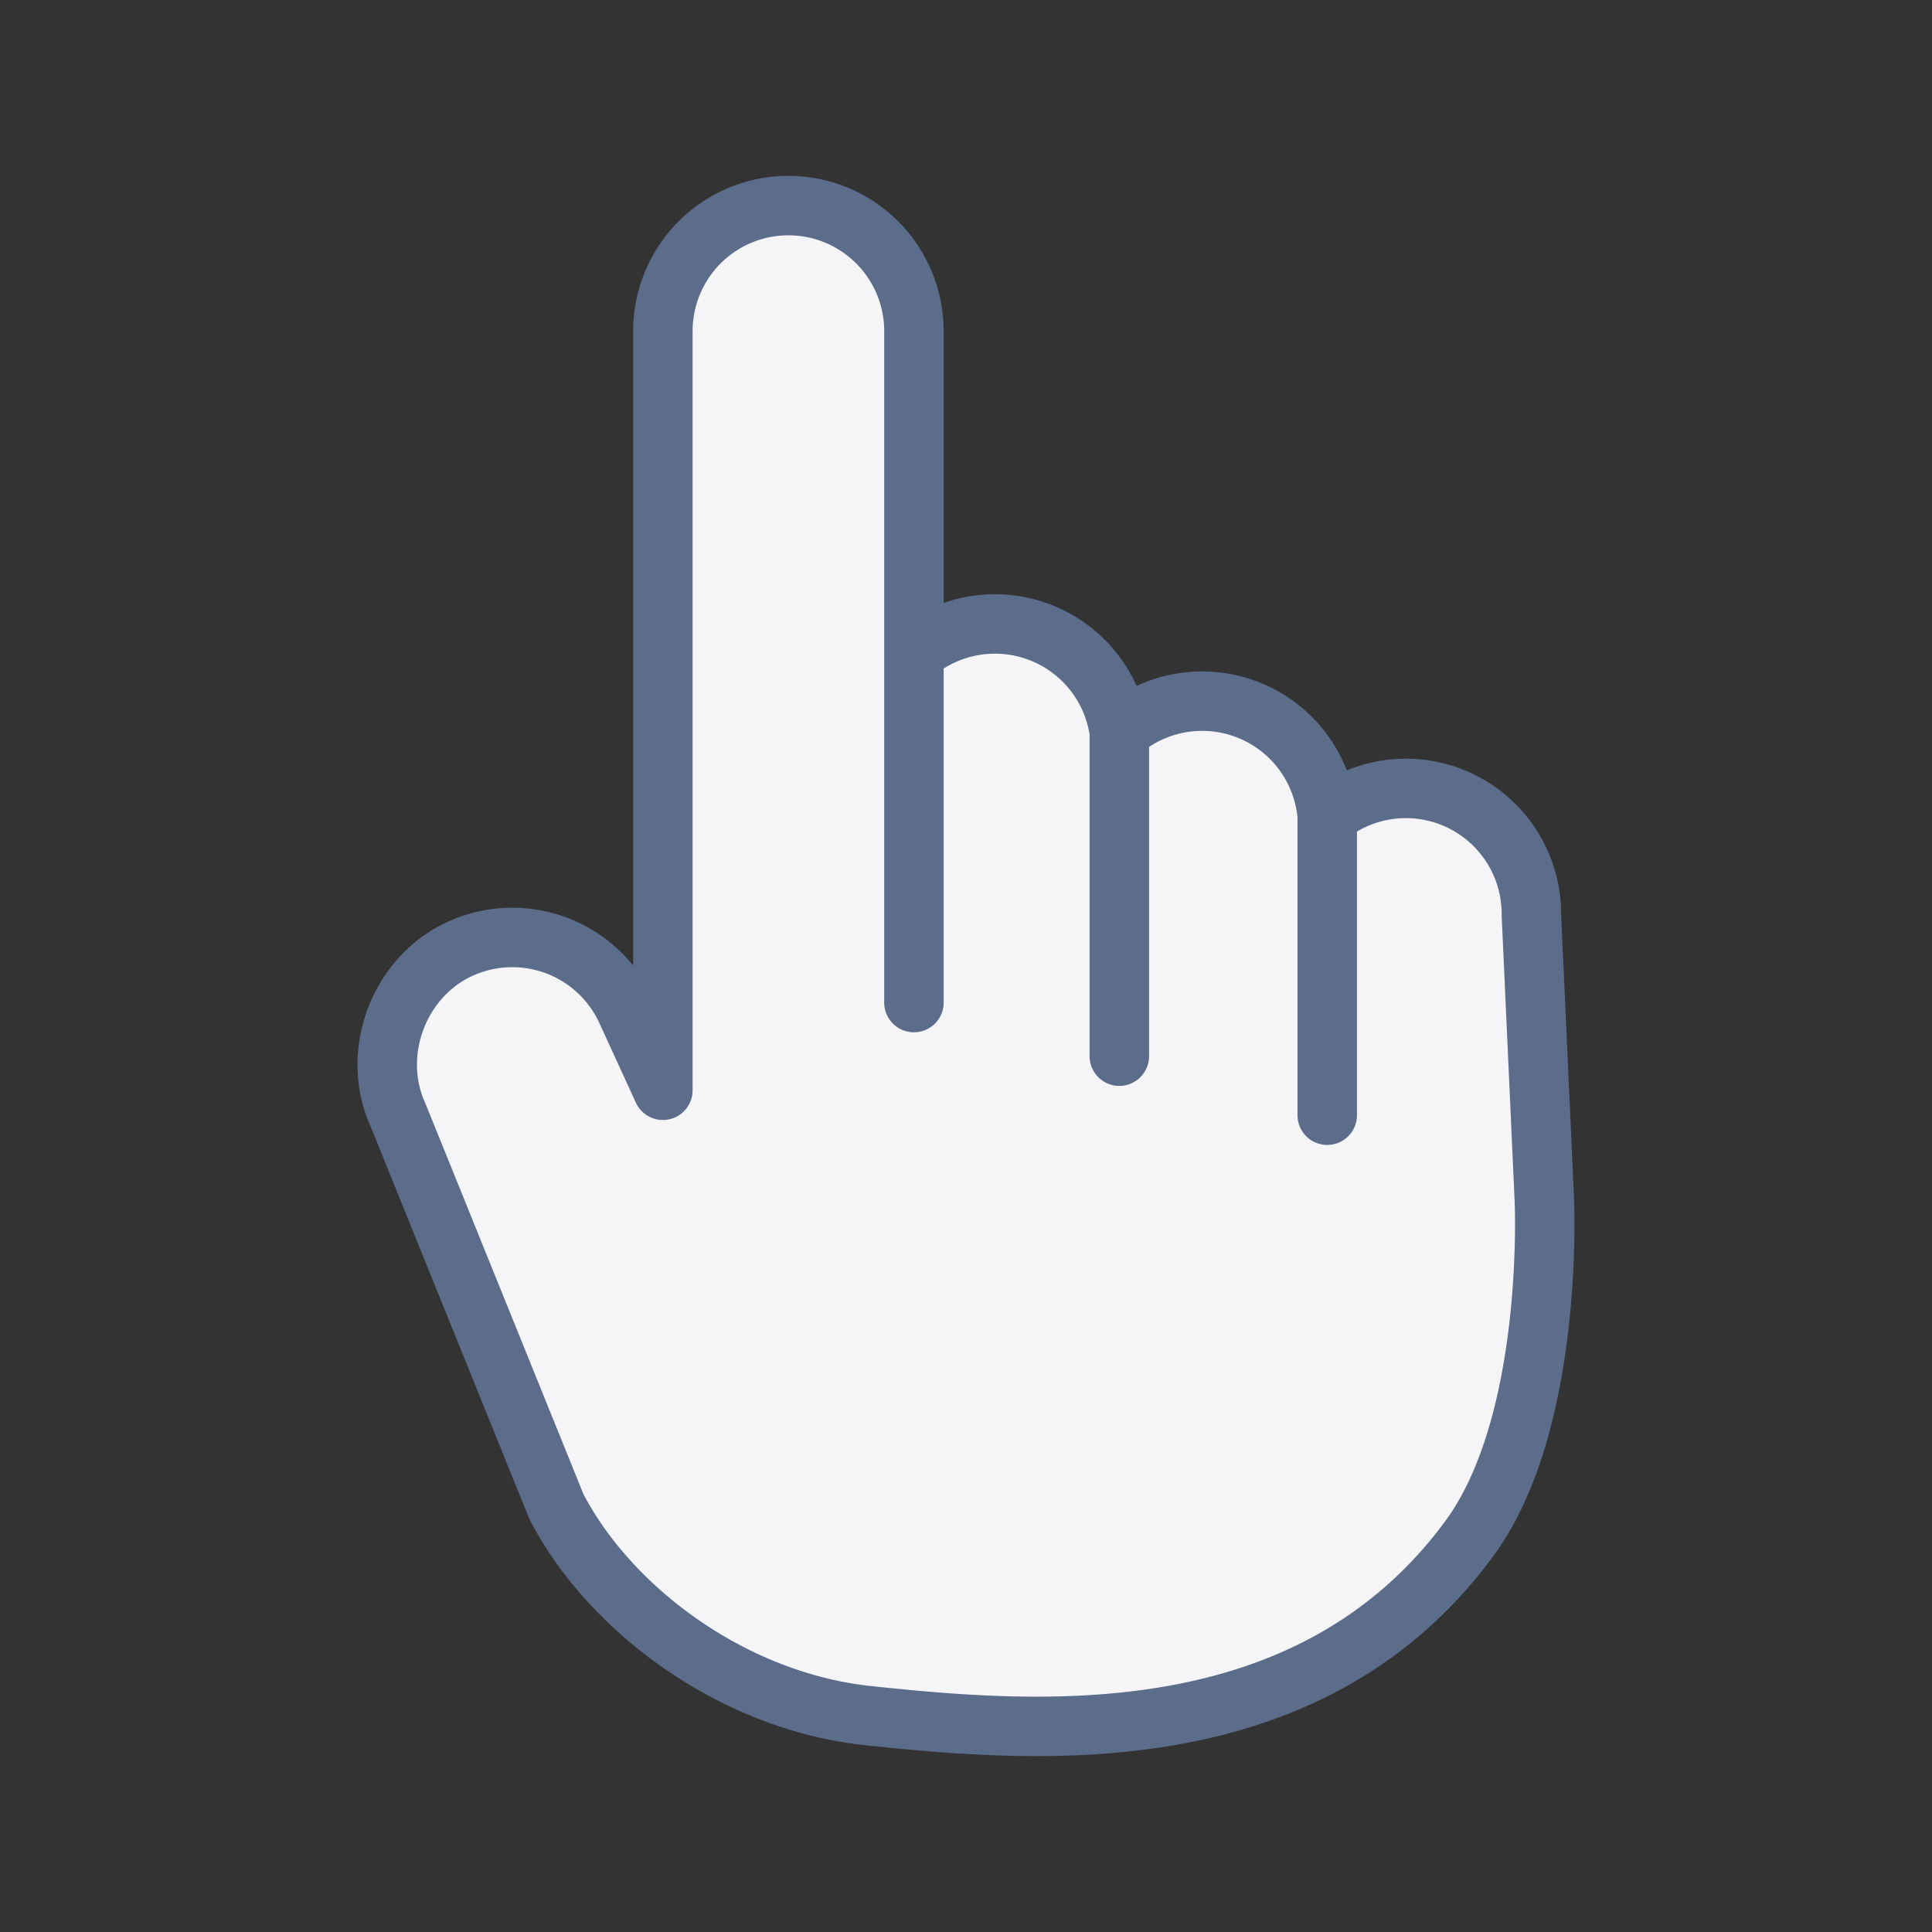 <svg width="65" height="65" fill="none" xmlns="http://www.w3.org/2000/svg"><rect width="100%" height="100%" fill="#333333" stroke="none"/><path d="M26.525 6.918a4.223 4.223 0 0 0-4.223 4.223v25.54L21.072 34a4.223 4.223 0 0 0-5.6-2.076c-2.069.95-3.023 3.528-2.078 5.595l5.327 13.17c1.79 3.45 5.925 6.554 10.503 7.033 5.695.597 14.817 1.354 20.204-5.951 2.905-3.94 2.527-11.463 2.527-11.463l-.433-9.525v-.036a4.223 4.223 0 0 0-6.87-3.291 4.223 4.223 0 0 0-6.994-2.816 4.224 4.224 0 0 0-6.91-2.652V11.141a4.223 4.223 0 0 0-4.223-4.223Z" fill="#F5F5F7"/><path d="M44.653 27.457a4.223 4.223 0 0 1 6.869 3.291v.036l.433 9.525s.378 7.523-2.527 11.463c-5.386 7.305-14.509 6.548-20.204 5.951-4.578-.48-8.714-3.583-10.503-7.033l-5.327-13.17c-.945-2.067.01-4.645 2.079-5.595a4.223 4.223 0 0 1 5.6 2.076l1.229 2.68V11.14a4.223 4.223 0 0 1 8.446 0v10.848m13.905 5.468a4.223 4.223 0 0 0-6.995-2.816m6.995 2.816V37.52m-6.995-12.88a4.224 4.224 0 0 0-6.91-2.651m6.91 2.652v10.893m-6.91-13.545V33.73" stroke="#5C6C8B" stroke-width="2" stroke-linecap="round" stroke-linejoin="round"/></svg>